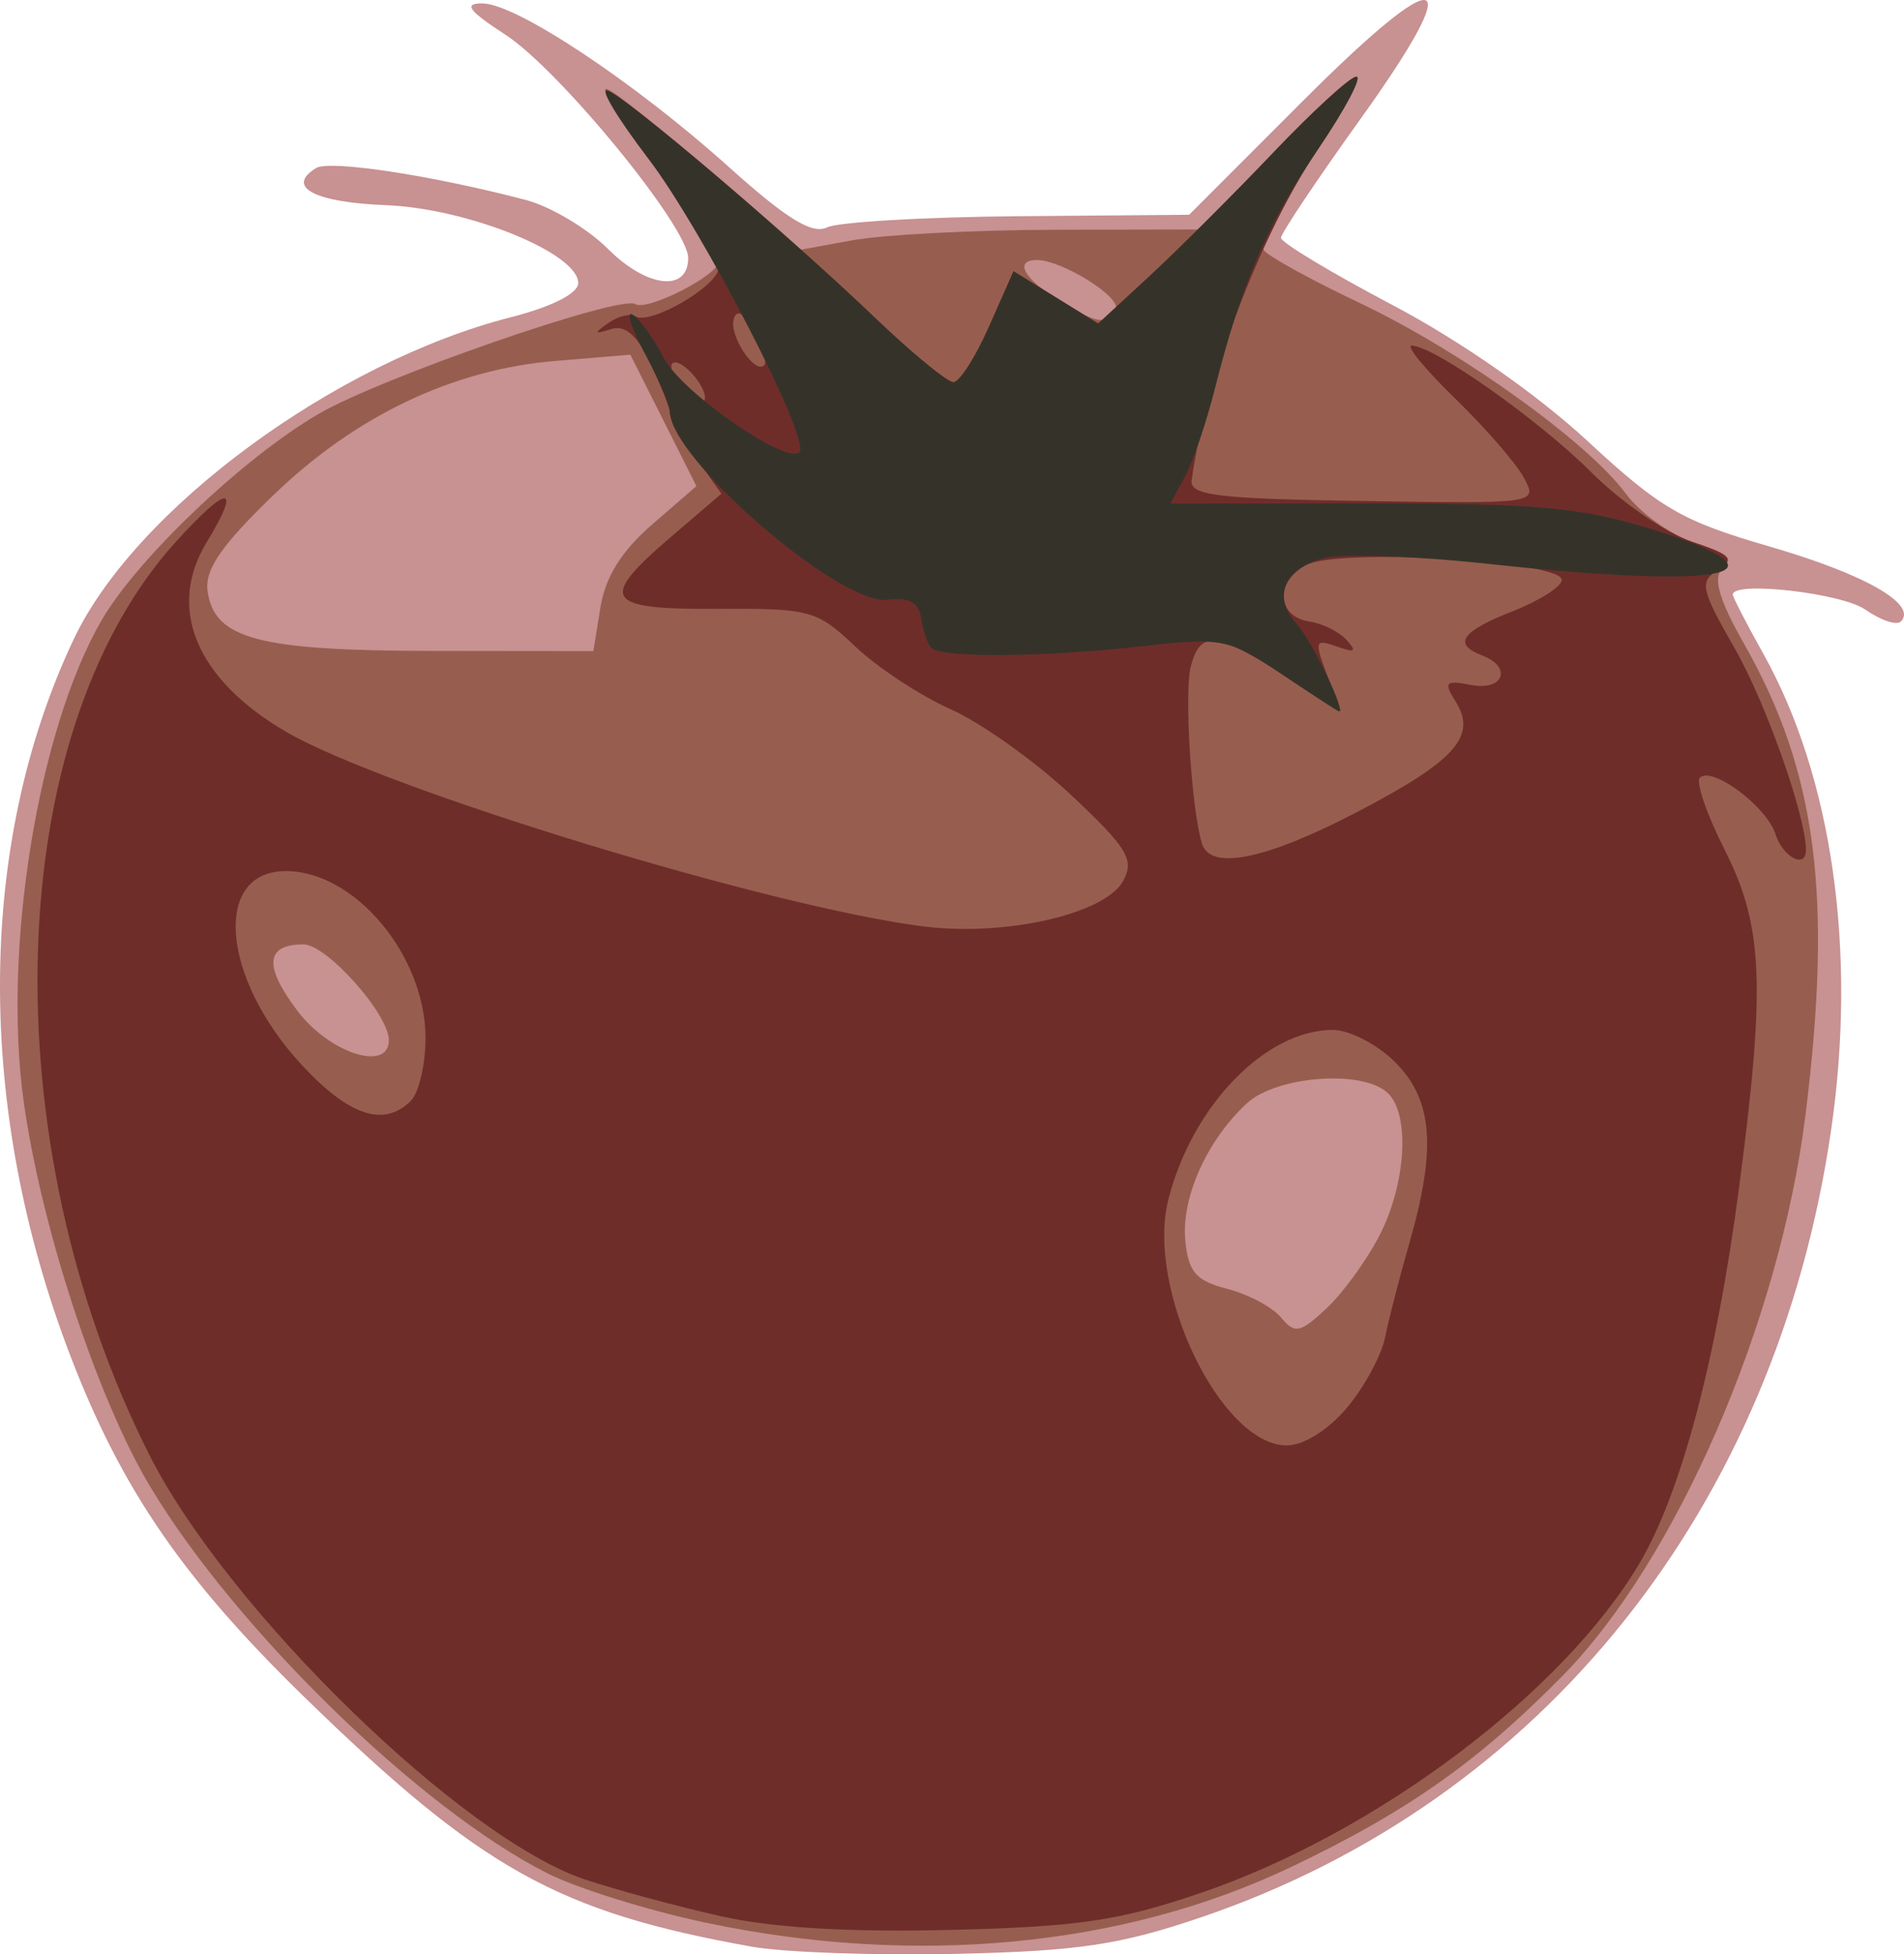 <svg xmlns="http://www.w3.org/2000/svg" width="407.744" height="418.425"><path d="M160.876 416.761c-41.454-7.443-57.794-16.556-95.57-53.299-25.922-25.215-39.15-44.43-50.063-72.73-20.525-53.224-20.312-109.9.579-153.95 13.173-27.78 55.96-59.259 93.616-68.875 8.753-2.235 14.39-5.095 14.39-7.3 0-6.417-23.656-15.997-41.191-16.682-15.326-.6-21.517-3.887-14.956-7.942 2.886-1.783 24.7 1.53 44.89 6.817 5.32 1.394 13.264 6.125 17.653 10.513 8.318 8.318 17.15 9.308 17.15 1.922 0-6.616-27.53-40.247-39.114-47.784-7.914-5.148-9.082-6.724-4.985-6.724 7.214 0 32.54 16.805 52.892 35.096 12.273 11.03 17.768 14.406 20.932 12.865 2.36-1.15 20.773-2.229 40.92-2.398l36.63-.308 24.327-24.333c30.32-30.326 35.639-28.602 12.265 3.976-9.275 12.928-16.888 24.31-16.917 25.29-.03.981 10.715 7.457 23.875 14.39 14.487 7.633 30.944 19.1 41.714 29.067 15.78 14.603 20.209 17.165 39.228 22.694 20.283 5.897 31.564 12.358 27.927 15.995-.9.9-4.33-.249-7.622-2.554-5.061-3.546-28.367-6.185-28.367-3.213 0 .538 2.948 6.253 6.55 12.7 14.739 26.37 20.053 63.53 14.542 101.693-11.71 81.091-61.97 143.976-134.906 168.786-17.37 5.908-26.273 7.242-52.328 7.84-17.27.397-37.096-.302-44.061-1.552z" fill="#c89192"/><path d="M151.195 411.653c-12.29-2.593-27.595-7.365-34.013-10.604-27.086-13.67-66.498-52.003-84.92-82.594-11.356-18.86-23.44-55.603-27.205-82.727-4.515-32.526 3.09-79.44 16.685-102.908 7.64-13.19 30.235-34.696 46.383-44.146 13.32-7.797 64.638-25.599 67.928-23.565 2.556 1.58 17.864-6.23 17.864-9.114 0-1.187-5.927-9.988-13.17-19.556-7.244-9.568-12.17-17.397-10.947-17.397 1.223 0 10.87 7.788 21.437 17.305l19.214 17.305 12.01-2.196c6.605-1.207 26.139-2.225 43.407-2.26l31.397-.065 15.442-16.352c8.494-8.994 16.466-16.353 17.716-16.353s-2.995 7.854-9.434 17.452c-6.44 9.6-11.09 18.454-10.334 19.677.757 1.224 9.998 6.317 20.538 11.318 21.626 10.262 48.76 29.702 56.983 40.824 3.02 4.086 9.518 8.758 14.439 10.381 6.333 2.09 8.13 3.767 6.156 5.742-1.974 1.974-.587 6.668 4.748 16.07 15.547 27.4 18.99 53.945 13.099 101-5.54 44.245-27.632 95.154-52.06 119.964-18.176 18.46-33.38 29.14-58.415 41.028-35.776 16.99-80.328 21.187-124.948 11.771zm144.262-147.218c5.635-10.986 6.523-25.64 1.839-30.324-5.181-5.18-23.9-3.843-30.352 2.17-8.556 7.97-14.01 20.194-13.103 29.374.66 6.696 2.296 8.57 8.982 10.29 4.496 1.155 9.676 3.911 11.512 6.123 2.96 3.568 4.062 3.348 9.74-1.95 3.523-3.287 8.644-10.344 11.382-15.683zm-212.184-41.72c0-5.598-13.303-20.524-18.293-20.524-8.174 0-8.554 4.687-1.164 14.375 6.852 8.984 19.457 12.968 19.457 6.15zm45.325-92.748c1.046-6.448 4.537-12.034 11.037-17.66l9.506-8.23-7.075-14.07-7.075-14.07-16.047 1.332c-22.028 1.83-42.9 11.79-60.576 28.91-11.104 10.756-14.564 15.84-13.907 20.432 1.46 10.212 10.905 12.706 48.282 12.748l34.325.038zM238.88 66.25c1.517-2.454-11.391-10.577-16.808-10.577-4.948 0-2.884 3.936 4.449 8.482 8.373 5.191 10.25 5.51 12.359 2.095z" fill="#975e4f"/><path d="M154.212 410.226c-9.191-2.075-22.19-5.592-28.884-7.816-26.272-8.726-76.558-57.697-93.325-90.883C-2.012 244.2.459 157.18 37.553 116.121c11.345-12.559 14.334-12.567 6.703-.019-8.58 14.107-2.256 29.285 16.869 40.493 21.002 12.31 103.919 37.641 136.657 41.752 17.59 2.21 38.968-2.683 42.77-9.787 2.422-4.526.91-7.009-11.174-18.349-7.687-7.213-19.274-15.466-25.75-18.34-6.475-2.875-15.672-8.917-20.437-13.429-8.245-7.807-9.665-8.196-29.434-8.077-24.38.148-25.763-1.986-10.017-15.464l10.755-9.206-5.522-7.755c-3.037-4.264-5.522-8.572-5.522-9.57 0-1-1.865-5.748-4.144-10.55-2.911-6.136-5.44-8.32-8.503-7.345-3.62 1.153-3.714.932-.56-1.3 2.09-1.48 4.704-2.133 5.81-1.449 3.19 1.97 17.863-6.59 17.863-10.423 0-1.907-6.04-11.444-13.42-21.195-7.382-9.75-12.025-17.262-10.32-16.693 3.903 1.3 38.27 30.518 57.268 48.685 7.9 7.555 15.428 13.736 16.729 13.736 1.3 0 4.73-5.347 7.62-11.882l5.257-11.882 9.065 5.603 9.065 5.602 11.042-10.205c6.073-5.613 17.99-17.504 26.484-26.425 8.494-8.922 16.485-16.22 17.759-16.22 1.273 0-2.405 6.95-8.174 15.445-12.19 17.95-24.046 48.971-27.097 70.896-.46 3.308 5.318 4.014 36.785 4.495 37.288.57 37.328.565 34.367-4.968-1.631-3.047-8.236-10.663-14.678-16.924-6.443-6.26-10.66-11.384-9.37-11.384 4.703 0 27.273 15.917 38.522 27.165 6.348 6.35 16.025 13.022 21.502 14.83 8.483 2.8 9.308 3.7 5.562 6.062-4 2.522-3.672 4.045 3.597 16.75 6.667 11.653 15.145 35.603 15.264 43.12.067 4.228-4.943 1.666-6.532-3.34-1.875-5.906-13.605-14.648-16.19-12.064-.91.911 1.48 7.858 5.316 15.436 8.282 16.37 8.804 28.92 3.026 72.74-4.792 36.332-12.306 64.716-21.111 79.74-16.255 27.737-56.352 57.942-93.99 70.804-17.545 5.995-26.223 7.283-53.637 7.96-21.78.54-38.288-.45-49.416-2.964zM288.43 301.413c3.726-4.428 7.405-11.198 8.176-15.044.77-3.847 3.125-12.984 5.232-20.306 5.823-20.236 5-30.59-3.067-38.66-3.794-3.793-9.794-6.897-13.333-6.897-14.404 0-30.126 16.204-35.23 36.31-4.864 19.165 11.27 52.648 25.372 52.648 3.572 0 8.866-3.317 12.85-8.05zm-200.448-65.73c1.727-1.728 3.14-7.77 3.14-13.428 0-17.665-15.133-35.76-29.905-35.76-15.693 0-13.868 22.787 3.315 41.401 10.19 11.038 17.703 13.533 23.45 7.786zm202.223-61.617c21.348-11.074 26.175-16.4 21.562-23.786-2.67-4.274-2.288-4.695 3.29-3.628 6.925 1.323 8.87-3.82 2.384-6.308-6.403-2.457-4.557-5.136 6.54-9.496 5.757-2.26 10.467-5.273 10.467-6.694 0-4.074-47.876-6.854-54.743-3.178-6.757 3.616-6.268 11.074.794 12.107 2.707.396 6.239 2.152 7.85 3.903 2.234 2.428 1.843 2.8-1.65 1.571-5.322-1.872-5.392-1.636-2.077 7.082l2.502 6.581-12.172-7.719c-14.61-9.265-17.9-9.567-19.936-1.832-1.448 5.5.13 30.625 2.384 37.938 1.793 5.82 13.464 3.492 32.805-6.54zM148.683 80.53c-1.85-2.228-3.951-3.462-4.67-2.743-.72.72.204 3.131 2.053 5.36 1.85 2.228 3.95 3.462 4.67 2.742.72-.72-.204-3.13-2.053-5.359zm12.855-9.58c-2.067-3.863-3.677-4.874-4.384-2.753-1.148 3.446 4.45 12.058 6.504 10.004.63-.63-.323-3.894-2.12-7.25z" fill="#6f2d2a"/><path d="M274.272 144.21c-11.315-7.556-12.49-7.783-30.09-5.812-20.78 2.327-42.56 2.482-44.724.318-.8-.8-1.777-3.624-2.171-6.274-.515-3.466-2.55-4.597-7.248-4.03-10.186 1.23-46.588-30.276-46.588-40.32 0-1.325-2.414-6.912-5.364-12.417-2.95-5.505-4.12-9.239-2.598-8.299 1.52.94 4.53 5.122 6.687 9.292 3.777 7.304 26.26 22.917 29.024 20.154 2.534-2.534-20.734-47.663-32.533-63.097-6.477-8.473-10.34-14.927-8.583-14.34 3.98 1.325 38.167 30.36 57.36 48.715 7.9 7.555 15.429 13.736 16.73 13.736 1.3 0 4.73-5.347 7.62-11.882l5.257-11.882 9.065 5.603 9.065 5.602 11.042-10.205c6.073-5.613 17.99-17.504 26.484-26.425 8.494-8.922 16.485-16.22 17.759-16.22 1.273 0-2.405 6.95-8.174 15.445-10.905 16.06-16.51 29.062-22.1 51.272-1.81 7.196-4.7 15.687-6.42 18.87l-3.126 5.787 42.556-.018c35.835-.016 45.356.847 60.29 5.46 31.767 9.813 16.59 13.047-34.998 7.46-15.25-1.653-30.902-2.208-34.78-1.235-8.778 2.203-11.35 8.251-6.017 14.144 3.378 3.734 10.843 19.321 8.938 18.663-.324-.112-5.888-3.74-12.364-8.066z" fill="#353329"/></svg>
